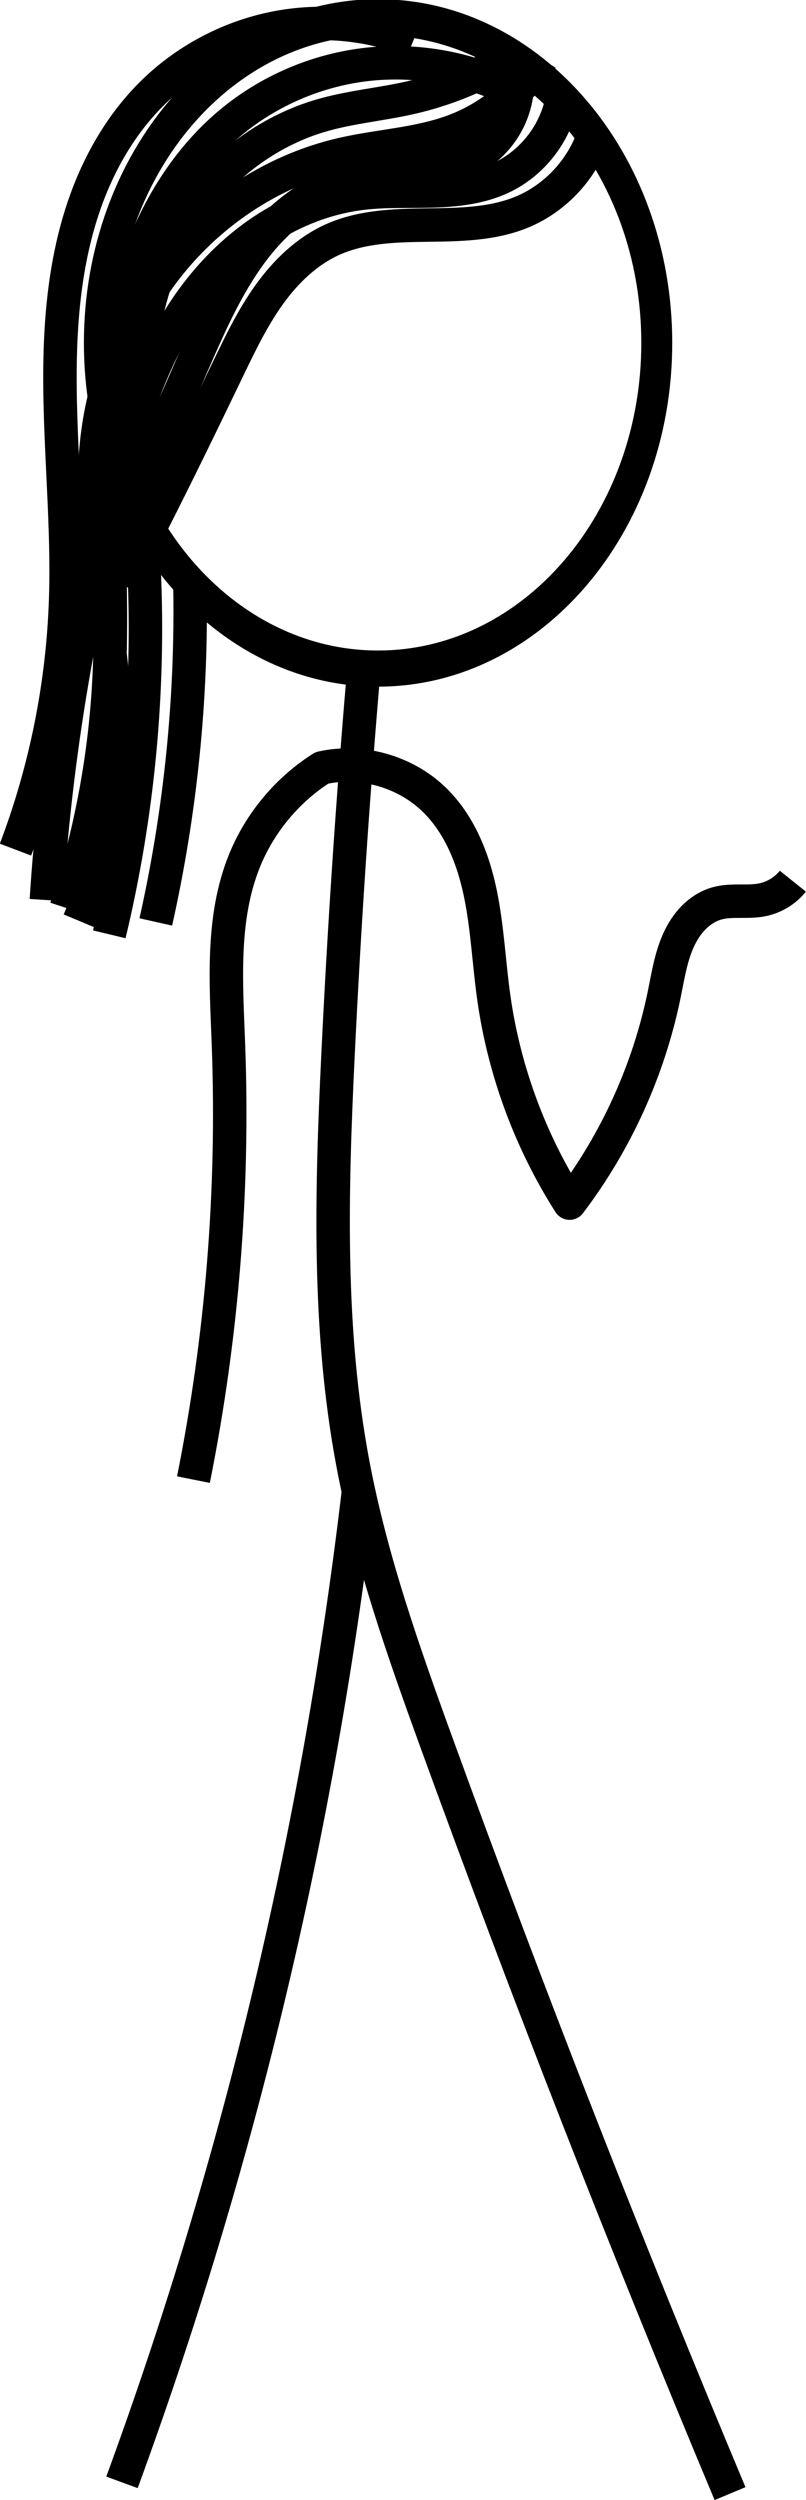 <?xml version="1.0" encoding="UTF-8" standalone="no"?>
<!-- Created with Inkscape (http://www.inkscape.org/) -->

<svg
   xmlns:dc="http://purl.org/dc/elements/1.1/"
   xmlns:cc="http://creativecommons.org/ns#"
   xmlns:rdf="http://www.w3.org/1999/02/22-rdf-syntax-ns#"
   xmlns:svg="http://www.w3.org/2000/svg"
   xmlns="http://www.w3.org/2000/svg"
   xmlns:sodipodi="http://sodipodi.sourceforge.net/DTD/sodipodi-0.dtd"
   xmlns:inkscape="http://www.inkscape.org/namespaces/inkscape"
   width="68.25"
   height="211.679"
   id="svg5925"
   version="1.1"
   inkscape:version="0.48.4 r9943 custom"
   sodipodi:docname="New document 20">
  <defs
     id="defs5927">
    <inkscape:path-effect
       is_visible="true"
       id="path-effect4930"
       effect="spiro" />
    <inkscape:path-effect
       is_visible="true"
       id="path-effect4922"
       effect="spiro" />
    <inkscape:path-effect
       effect="spiro"
       id="path-effect4918"
       is_visible="true" />
    <inkscape:path-effect
       effect="spiro"
       id="path-effect4932"
       is_visible="true" />
    <inkscape:path-effect
       effect="spiro"
       id="path-effect4934"
       is_visible="true" />
    <inkscape:path-effect
       is_visible="true"
       id="path-effect4910"
       effect="spiro" />
    <inkscape:path-effect
       is_visible="true"
       id="path-effect4936"
       effect="spiro" />
    <inkscape:path-effect
       effect="spiro"
       id="path-effect4360"
       is_visible="true" />
    <inkscape:path-effect
       is_visible="true"
       id="path-effect5895-6"
       effect="spiro" />
    <inkscape:path-effect
       is_visible="true"
       id="path-effect5887-4"
       effect="spiro" />
    <inkscape:path-effect
       is_visible="true"
       id="path-effect5883-49"
       effect="spiro" />
  </defs>
  <sodipodi:namedview
     id="base"
     pagecolor="#ffffff"
     bordercolor="#666666"
     borderopacity="1.0"
     inkscape:pageopacity="0.0"
     inkscape:pageshadow="2"
     inkscape:zoom="0.35"
     inkscape:cx="-225.0625"
     inkscape:cy="-11.799683"
     inkscape:document-units="px"
     inkscape:current-layer="layer1"
     showgrid="false"
     fit-margin-top="0"
     fit-margin-left="0"
     fit-margin-right="0"
     fit-margin-bottom="0"
     inkscape:window-width="450"
     inkscape:window-height="405"
     inkscape:window-x="0"
     inkscape:window-y="22"
     inkscape:window-maximized="0" />
  <g
     inkscape:label="Layer 1"
     inkscape:groupmode="layer"
     id="layer1"
     transform="translate(-600.062,-308.884)">
    <path
       sodipodi:type="arc"
       style="fill:none;stroke:#000000;stroke-width:2.775;stroke-miterlimit:4;stroke-dasharray:none"
       id="path5371-6"
       sodipodi:cx="133.57143"
       sodipodi:cy="168.57143"
       sodipodi:rx="25"
       sodipodi:ry="25"
       d="m 158.571,168.571 c 0,13.807 -11.193,25 -25,25 -13.807,0 -25,-11.193 -25,-25 0,-13.807 11.193,-25 25,-25 13.807,0 25,11.193 25,25 z"
       transform="matrix(0.944,0,0,1.103,505.985,151.986)" />
    <path
       style="fill:none;stroke:#000000;stroke-width:2.832;stroke-linecap:butt;stroke-linejoin:miter;stroke-miterlimit:4;stroke-opacity:1;stroke-dasharray:none"
       d="m 630.892,365.319 c -0.946,10.985 -1.684,21.988 -2.213,33.002 -0.552,11.51 -0.869,23.139 1.259,34.463 1.534,8.162 4.314,16.032 7.151,23.837 7.754,21.33 16.021,42.474 24.791,63.407"
       id="path5881-4"
       inkscape:path-effect="#path-effect5883-49"
       inkscape:original-d="m 630.89165,365.31869 c 0,0 -1.92441,13.67974 -2.21282,33.00171 -0.19473,13.04557 1.18083,26.38389 1.25933,34.46345 0.12031,12.38356 4.21561,11.80602 7.15116,23.83722 5.20562,21.33485 733899022.91068,63.40703 24.79072,63.40703"
       inkscape:connector-curvature="0"
       sodipodi:nodetypes="csssc" />
    <path
       style="fill:none;stroke:#000000;stroke-width:2.832;stroke-linecap:butt;stroke-linejoin:miter;stroke-miterlimit:4;stroke-opacity:1;stroke-dasharray:none"
       d="m 630.415,435.168 c -1.777,15.086 -4.485,30.062 -8.105,44.814 -3.248,13.238 -7.229,26.295 -11.919,39.093"
       id="path5885-3"
       inkscape:path-effect="#path-effect5887-4"
       inkscape:original-d="m 630.41491,435.16757 c 0,0 -4.53429,30.05951 -8.10466,44.81398 -3.20414,13.24102 -11.91862,39.09306 -11.91862,39.09306"
       inkscape:connector-curvature="0"
       sodipodi:nodetypes="csc" />
    <path
       style="fill:none;stroke:#000000;stroke-width:2.832;stroke-linecap:butt;stroke-linejoin:round;stroke-miterlimit:4;stroke-opacity:1;stroke-dasharray:none"
       d="m 616.442,434.17 c 2.423,-12.091 3.421,-24.468 2.966,-36.791 -0.194,-5.256 -0.619,-10.716 1.349,-15.594 1.3,-3.222 3.628,-6.02 6.561,-7.883 3.352,-0.747 7.049,0.299 9.513,2.691 2.149,2.087 3.302,5.01 3.908,7.944 0.606,2.934 0.726,5.944 1.15,8.91 0.877,6.137 3.077,12.081 6.406,17.311 3.949,-5.204 6.712,-11.304 8.019,-17.705 0.314,-1.54 0.552,-3.116 1.199,-4.548 0.324,-0.716 0.751,-1.391 1.306,-1.947 0.555,-0.556 1.242,-0.99 2.001,-1.193 1.228,-0.328 2.546,-0.04 3.792,-0.291 1.01,-0.204 1.943,-0.772 2.587,-1.577"
       id="path5893-9"
       inkscape:path-effect="#path-effect5895-6"
       inkscape:original-d="m 616.44166,434.16988 c 0,0 -4.0156,-21.6222 2.96561,-36.7912 3.42836,-7.44924 -2.34518,-12.16188 1.34854,-15.59403 3.74165,-3.47669 6.56109,-7.8829 6.56109,-7.8829 0,0 3.94566,-0.43413 9.5129,2.69116 1.99376,1.11924 3.63702,10.43798 5.05803,16.85375 1.48811,6.71876 6.40583,17.31096 6.40583,17.31096 0,0 5.19813,-15.12667 8.01889,-17.70458 3.26414,-2.9831 0.99383,-4.68443 4.50649,-7.68793 1.48898,-1.27314 -0.21449,0.61322 3.79232,-0.29089 5.68379,-1.28253 2.58699,-1.57706 2.58699,-1.57706"
       inkscape:connector-curvature="0"
       sodipodi:nodetypes="csscsscsssc" />
    <path
       style="fill:none;stroke:#000000;stroke-width:2.832;stroke-linecap:butt;stroke-linejoin:miter;stroke-miterlimit:4;stroke-opacity:1;stroke-dasharray:none"
       d="m 635.047,312.363 c -3.713,-1.505 -7.873,-1.888 -11.799,-1.085 -3.925,0.803 -7.601,2.788 -10.425,5.631 -2.618,2.635 -4.483,5.959 -5.677,9.476 -1.194,3.517 -1.735,7.23 -1.923,10.939 -0.376,7.419 0.64,14.849 0.399,22.274 -0.235,7.245 -1.678,14.45 -4.25,21.227"
       id="path4358"
       inkscape:path-effect="#path-effect4360"
       inkscape:original-d="m 635.04746,312.36342 c 0,0 -16.09282,-1.01537 -22.22336,4.54569 -10.51764,9.54062 -2.86128,29.16871 -7.20106,42.68946 -1.08173,3.37019 -4.24982,21.22678 -4.24982,21.22678"
       inkscape:connector-curvature="0"
       sodipodi:nodetypes="cssc" />
    <path
       sodipodi:nodetypes="cssc"
       inkscape:connector-curvature="0"
       inkscape:original-d="m 644.13883,316.90911 c 0,0 -18.6182,-3.03568 -24.74875,2.52538 -10.51763,9.54062 -5.78712,33.9954 -10.1269,47.51613 -1.08172,3.37019 -3.5968,18.81348 -3.5968,18.81348"
       inkscape:path-effect="#path-effect4936"
       id="path4906"
       d="m 644.139,316.909 c -3.864,-2.127 -8.381,-3.046 -12.768,-2.598 -4.387,0.448 -8.626,2.26 -11.98,5.123 -3.184,2.717 -5.541,6.324 -7.106,10.206 -1.566,3.882 -2.365,8.039 -2.736,12.209 -0.742,8.338 0.202,16.745 -0.284,25.102 -0.372,6.392 -1.585,12.735 -3.597,18.813"
       style="fill:none;stroke:#000000;stroke-width:2.832;stroke-linecap:butt;stroke-linejoin:miter;stroke-miterlimit:4;stroke-opacity:1;stroke-dasharray:none" />
    <path
       style="fill:none;stroke:#000000;stroke-width:2.832;stroke-linecap:butt;stroke-linejoin:miter;stroke-miterlimit:4;stroke-opacity:1;stroke-dasharray:none"
       d="m 650.452,319.94 c -0.908,3.11 -3.305,5.748 -6.313,6.949 -2.496,0.996 -5.257,1.02 -7.945,1.054 -2.687,0.035 -5.457,0.112 -7.914,1.201 -2.203,0.976 -4.001,2.711 -5.407,4.667 -1.406,1.956 -2.456,4.141 -3.501,6.312 -2.122,4.408 -4.257,8.811 -6.473,13.173 -0.855,1.683 -1.722,3.36 -2.601,5.031"
       id="path4908"
       inkscape:path-effect="#path-effect4910"
       inkscape:original-d="m 650.45228,319.93957 c 0,0 -0.18291,1.38746 -6.31346,6.94852 -10.51763,9.54062 -3.69984,-5.07966 -15.85913,2.25489 -3.70171,2.23288 -6.57926,8.96221 -8.90774,10.97869 -1.22577,1.06154 -5.34453,8.9058 -6.47259,13.17283 -1.48462,5.61584 -2.60065,5.03087 -2.60065,5.03087"
       inkscape:connector-curvature="0"
       sodipodi:nodetypes="cssssc" />
    <path
       sodipodi:nodetypes="cssssc"
       inkscape:connector-curvature="0"
       inkscape:original-d="m 643.74579,314.30451 c 0,0 2.36042,2.45888 -3.77013,8.01994 -10.51763,9.54061 -5.90971,-11.66631 -10.24945,1.85443 -0.48742,1.51861 -10.49029,12.48359 -12.87964,14.42756 -2.23592,1.81915 -3.57677,5.87534 -4.70482,10.14237 -1.48463,5.61584 -4.36842,6.79864 -4.36842,6.79864"
       inkscape:path-effect="#path-effect4934"
       id="path4912"
       d="m 643.746,314.305 c 0.308,1.551 0.106,3.199 -0.566,4.63 -0.673,1.431 -1.813,2.638 -3.204,3.39 -1.536,0.831 -3.311,1.098 -5.052,1.242 -1.741,0.145 -3.504,0.183 -5.198,0.612 -3.241,0.82 -5.998,3.029 -8.052,5.667 -2.054,2.638 -3.48,5.701 -4.827,8.761 -1.502,3.412 -2.93,6.864 -4.705,10.142 -1.283,2.371 -2.745,4.646 -4.368,6.799"
       style="fill:none;stroke:#000000;stroke-width:2.832;stroke-linecap:butt;stroke-linejoin:miter;stroke-miterlimit:4;stroke-opacity:1;stroke-dasharray:none" />
    <path
       style="fill:none;stroke:#000000;stroke-width:2.832;stroke-linecap:butt;stroke-linejoin:miter;stroke-miterlimit:4;stroke-opacity:1;stroke-dasharray:none"
       d="m 647.674,317.162 c -0.494,2.916 -2.496,5.535 -5.181,6.775 -1.799,0.831 -3.818,1.056 -5.799,1.114 -1.981,0.058 -3.972,-0.041 -5.94,0.192 -3.113,0.368 -6.107,1.571 -8.692,3.345 -2.585,1.774 -4.765,4.11 -6.478,6.735 -2.65,4.063 -4.167,8.75 -5.462,13.425 -3.288,11.861 -5.348,24.062 -6.136,36.346"
       id="path4914"
       inkscape:path-effect="#path-effect4932"
       inkscape:original-d="m 647.67436,317.16166 c 0,0 0.9498,1.21413 -5.18075,6.77519 -10.51763,9.54061 -7.39956,-12.21472 -11.7393,1.30602 -0.48743,1.51861 -12.78108,8.1366 -15.17043,10.08057 -2.23593,1.81915 -4.33439,9.15834 -5.46244,13.42537 -1.48462,5.61584 -6.13618,36.3456 -6.13618,36.3456"
       inkscape:connector-curvature="0"
       sodipodi:nodetypes="cssssc" />
    <path
       sodipodi:nodetypes="csssssc"
       inkscape:connector-curvature="0"
       inkscape:original-d="m 645.90659,313.87866 c 0,0 -1.19305,0.49985 -7.3236,6.06091 -10.51763,9.54061 -5.25671,-11.50044 -9.59645,2.0203 -0.48742,1.51861 -12.78108,8.1366 -15.17043,10.08057 -2.23592,1.81915 -4.33439,9.15834 -5.46244,13.42537 -0.73723,2.78872 4.7152,18.8483 1.49248,26.683 -3.26709,7.94258 -3.08297,14.71336 -3.08297,14.71336"
       inkscape:path-effect="#path-effect4918"
       id="path4916"
       d="m 645.907,313.879 c -1.691,2.748 -4.308,4.914 -7.324,6.061 -3.06,1.164 -6.407,1.28 -9.596,2.02 -6.037,1.402 -11.462,5.114 -15.17,10.081 -2.922,3.913 -4.806,8.586 -5.462,13.425 -1.2,8.848 1.643,17.755 1.492,26.683 -0.085,5.04 -1.137,10.063 -3.083,14.713"
       style="fill:none;stroke:#000000;stroke-width:2.832;stroke-linecap:butt;stroke-linejoin:miter;stroke-miterlimit:4;stroke-opacity:1;stroke-dasharray:none" />
    <path
       style="fill:none;stroke:#000000;stroke-width:2.832;stroke-linecap:butt;stroke-linejoin:miter;stroke-miterlimit:4;stroke-opacity:1;stroke-dasharray:none"
       d="m 643.381,313.626 c -2.637,1.648 -5.553,2.849 -8.586,3.536 -2.513,0.569 -5.104,0.788 -7.576,1.515 -3.136,0.923 -6.018,2.664 -8.356,4.949 -2.338,2.285 -4.135,5.107 -5.3,8.162 -1.508,3.957 -1.952,8.247 -1.947,12.482 0.005,4.235 0.444,8.456 0.641,12.686 0.485,10.417 -0.508,20.901 -2.94,31.041"
       id="path4920"
       inkscape:path-effect="#path-effect4922"
       inkscape:original-d="m 643.38121,313.62612 c 0,0 -2.45575,-2.02553 -8.5863,3.53553 -10.51763,9.54062 -3.23639,-12.00552 -7.57613,1.51522 -0.48743,1.51861 -11.26586,11.16705 -13.65521,13.11103 -2.23592,1.81915 -0.17866,20.90073 -1.30671,25.16776 -1.48462,5.61584 -2.93984,31.04102 -2.93984,31.04102"
       inkscape:connector-curvature="0"
       sodipodi:nodetypes="cssssc" />
    <path
       inkscape:connector-curvature="0"
       inkscape:original-d="m 616.15043,358.65187 c 0,0 -0.20271,9.42842 -0.59788,14.12405 -0.45624,5.42145 -2.29733,14.17292 -2.29733,14.17292"
       inkscape:path-effect="#path-effect4930"
       id="path4928"
       d="m 616.15,358.652 c 0.077,4.714 -0.122,9.433 -0.598,14.124 -0.483,4.764 -1.251,9.5 -2.297,14.173"
       style="fill:none;stroke:#000000;stroke-width:2.832;stroke-linecap:butt;stroke-linejoin:miter;stroke-miterlimit:4;stroke-opacity:1;stroke-dasharray:none"
       sodipodi:nodetypes="csc" />
  </g>
</svg>
